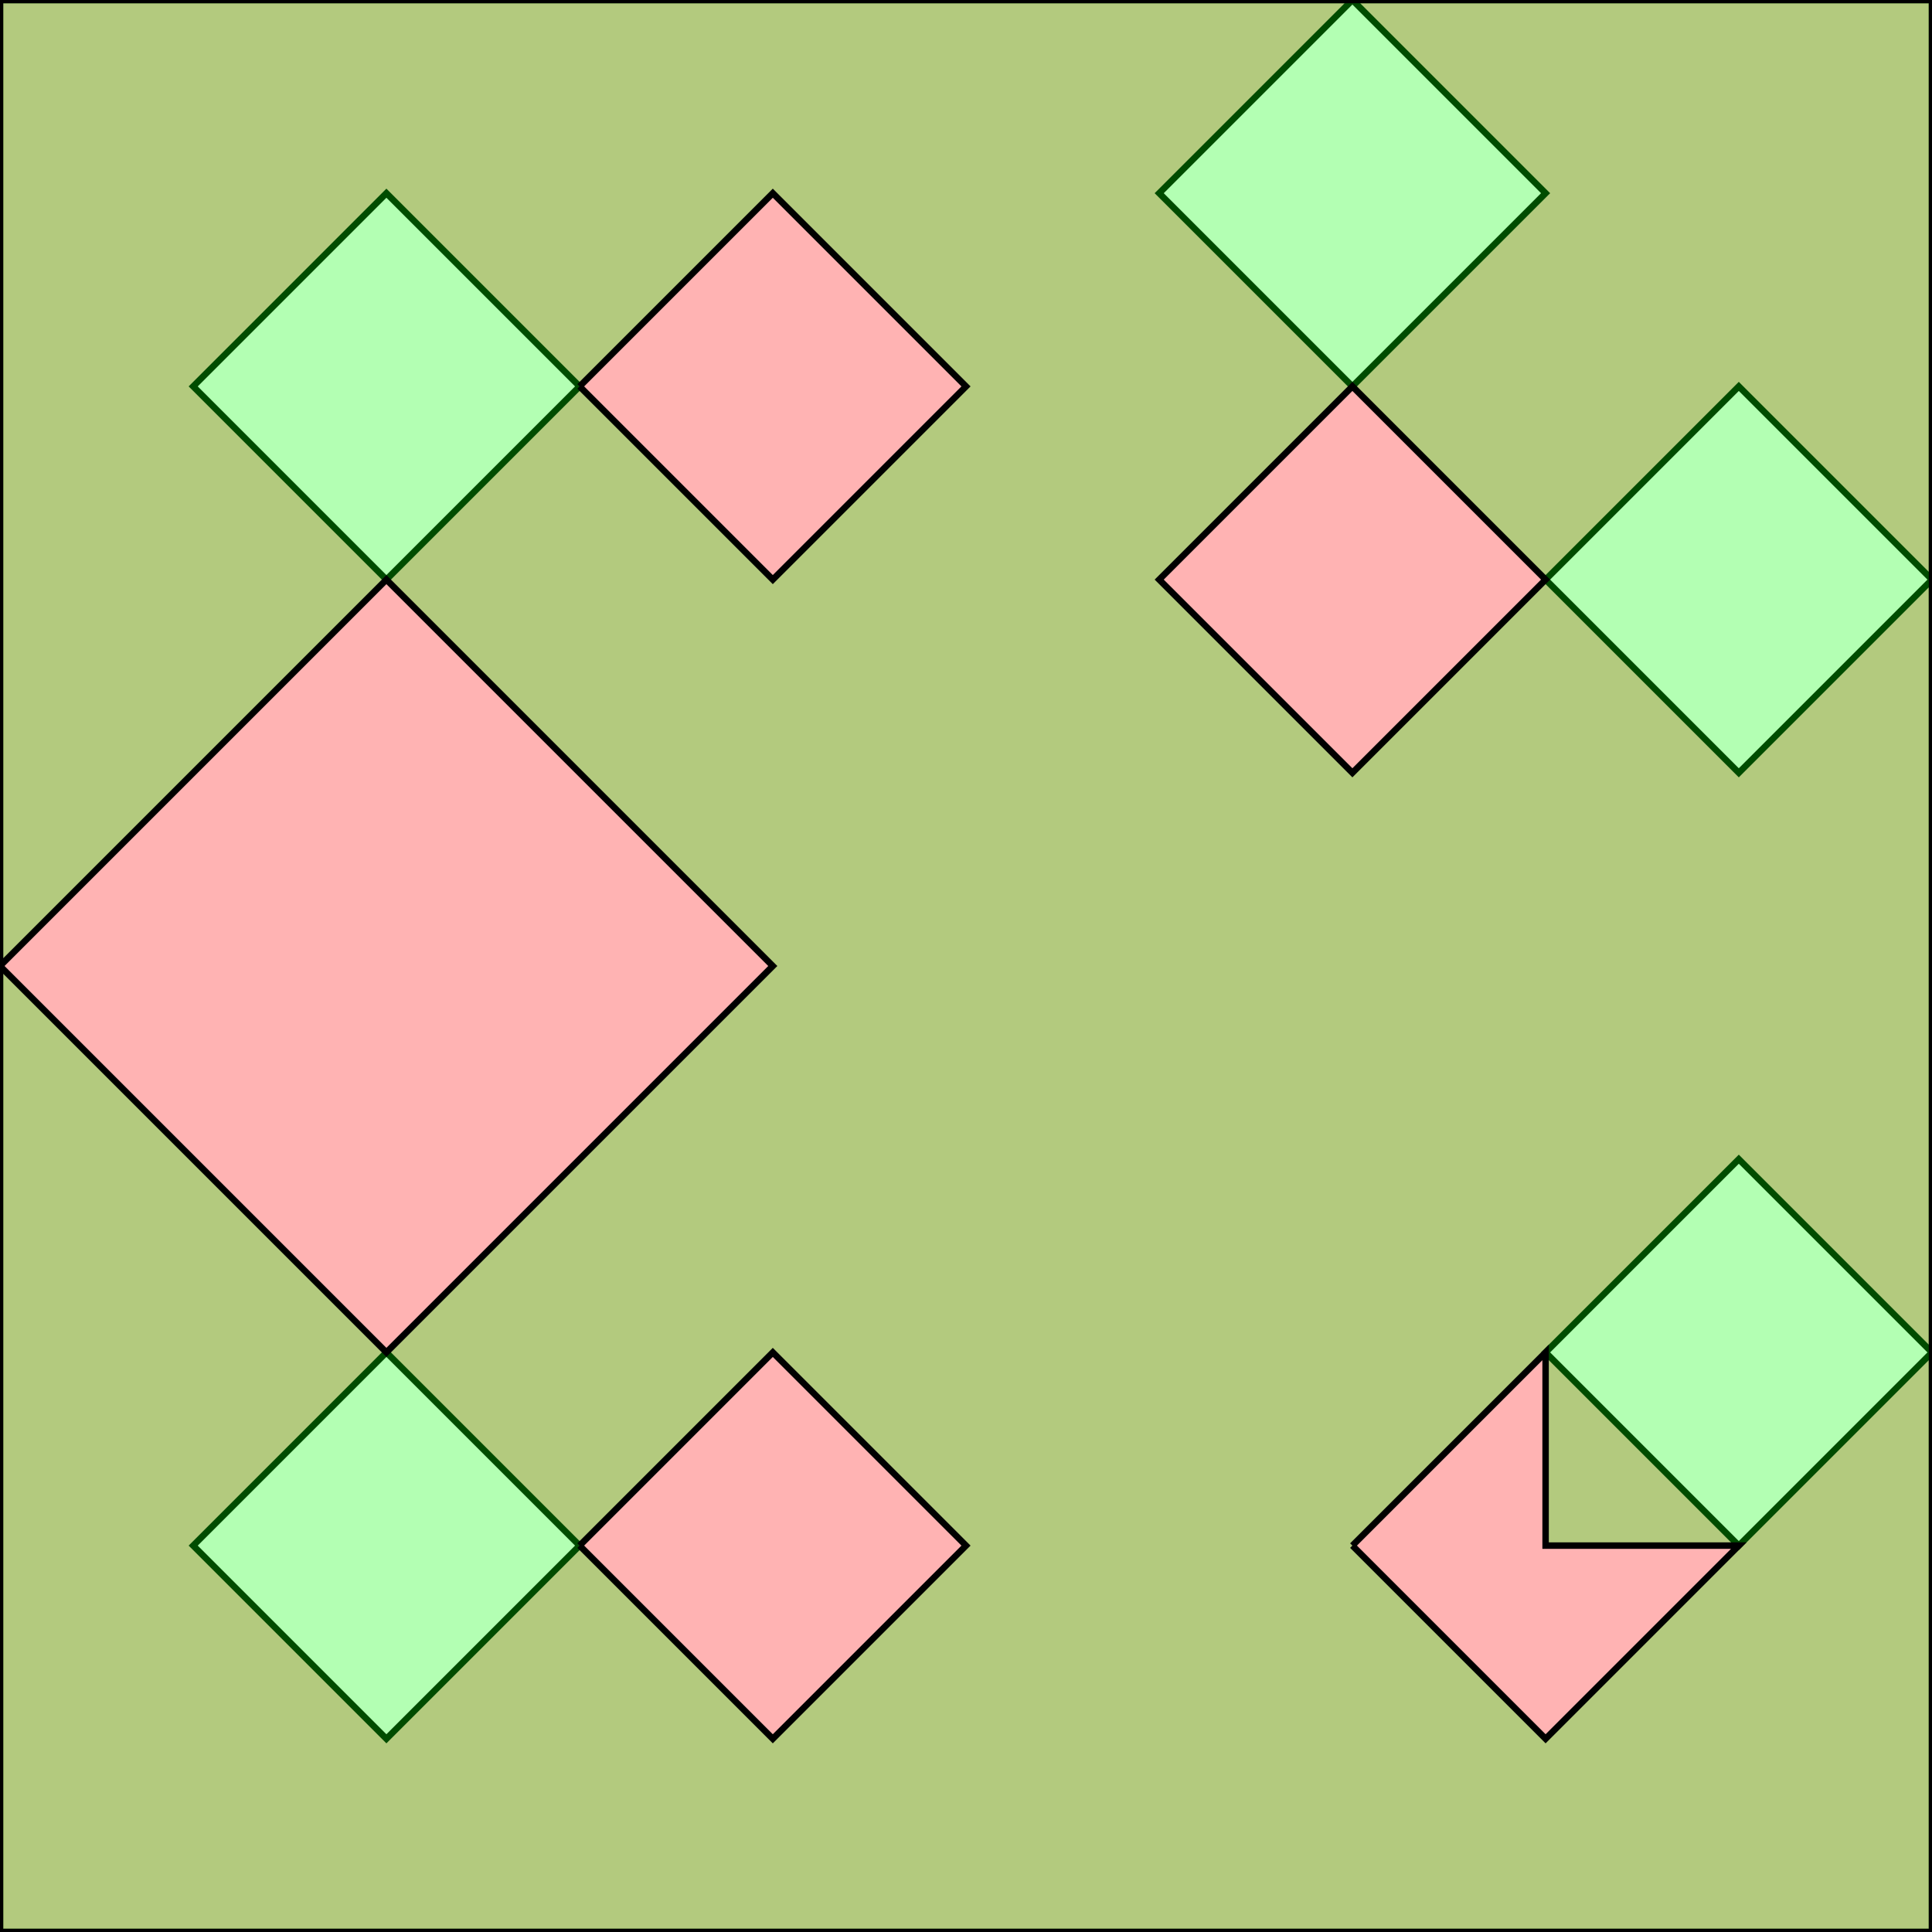 <?xml version="1.0" standalone="no"?>
<!DOCTYPE svg PUBLIC "-//W3C//DTD SVG 1.1//EN"
"http://www.w3.org/Graphics/SVG/1.1/DTD/svg11.dtd">
<svg viewBox="0 0 300 300" version="1.1"
xmlns="http://www.w3.org/2000/svg"
xmlns:xlink="http://www.w3.org/1999/xlink">
<g fill-rule="evenodd"><path d="M 0,300.0 L 0,0 L 300.0,0 L 300.0,300.0 L 0,300.M 60.0,210.0 L 30.0,240.0 L 60.0,270.0 L 90.0,240.0 L 60.0,210.M 60.0,90.0 L 90.0,60.0 L 60.0,30.0 L 30.0,60.0 L 60.0,90.M 300.0,210.0 L 270.0,180.0 L 240.0,210.0 L 270.0,240.0 L 300.0,210.M 210.0,0 L 180.0,30.0 L 210.0,60.0 L 240.0,30.0 L 210.0,0M 300.0,90.0 L 270.0,60.0 L 240.0,90.0 L 270.0,120.0 L 300.0,90.0 z " style="fill-opacity:0.3;fill:rgb(255,0,0);stroke:rgb(0,0,0);stroke-width:1"/></g>
<g fill-rule="evenodd"><path d="M 0,300.0 L 0,0 L 300.0,0 L 300.0,300.0 L 0,300.M 0,150.0 L 60.0,210.0 L 120.0,150.0 L 60.0,90.0 L 0,150.M 90.0,240.0 L 120.0,270.0 L 150.0,240.0 L 120.0,210.0 L 90.0,240.M 90.0,60.0 L 120.0,90.0 L 150.0,60.0 L 120.0,30.0 L 90.0,60.M 210.0,240.0 L 240.0,270.0 L 270.0,240.0 L 240.0,240.0 L 240.0,210.0 L 210.0,240.M 240.0,90.0 L 210.0,60.0 L 180.0,90.0 L 210.0,120.0 L 240.0,90.0 z " style="fill-opacity:0.3;fill:rgb(0,255,0);stroke:rgb(0,0,0);stroke-width:1"/></g>
</svg>
